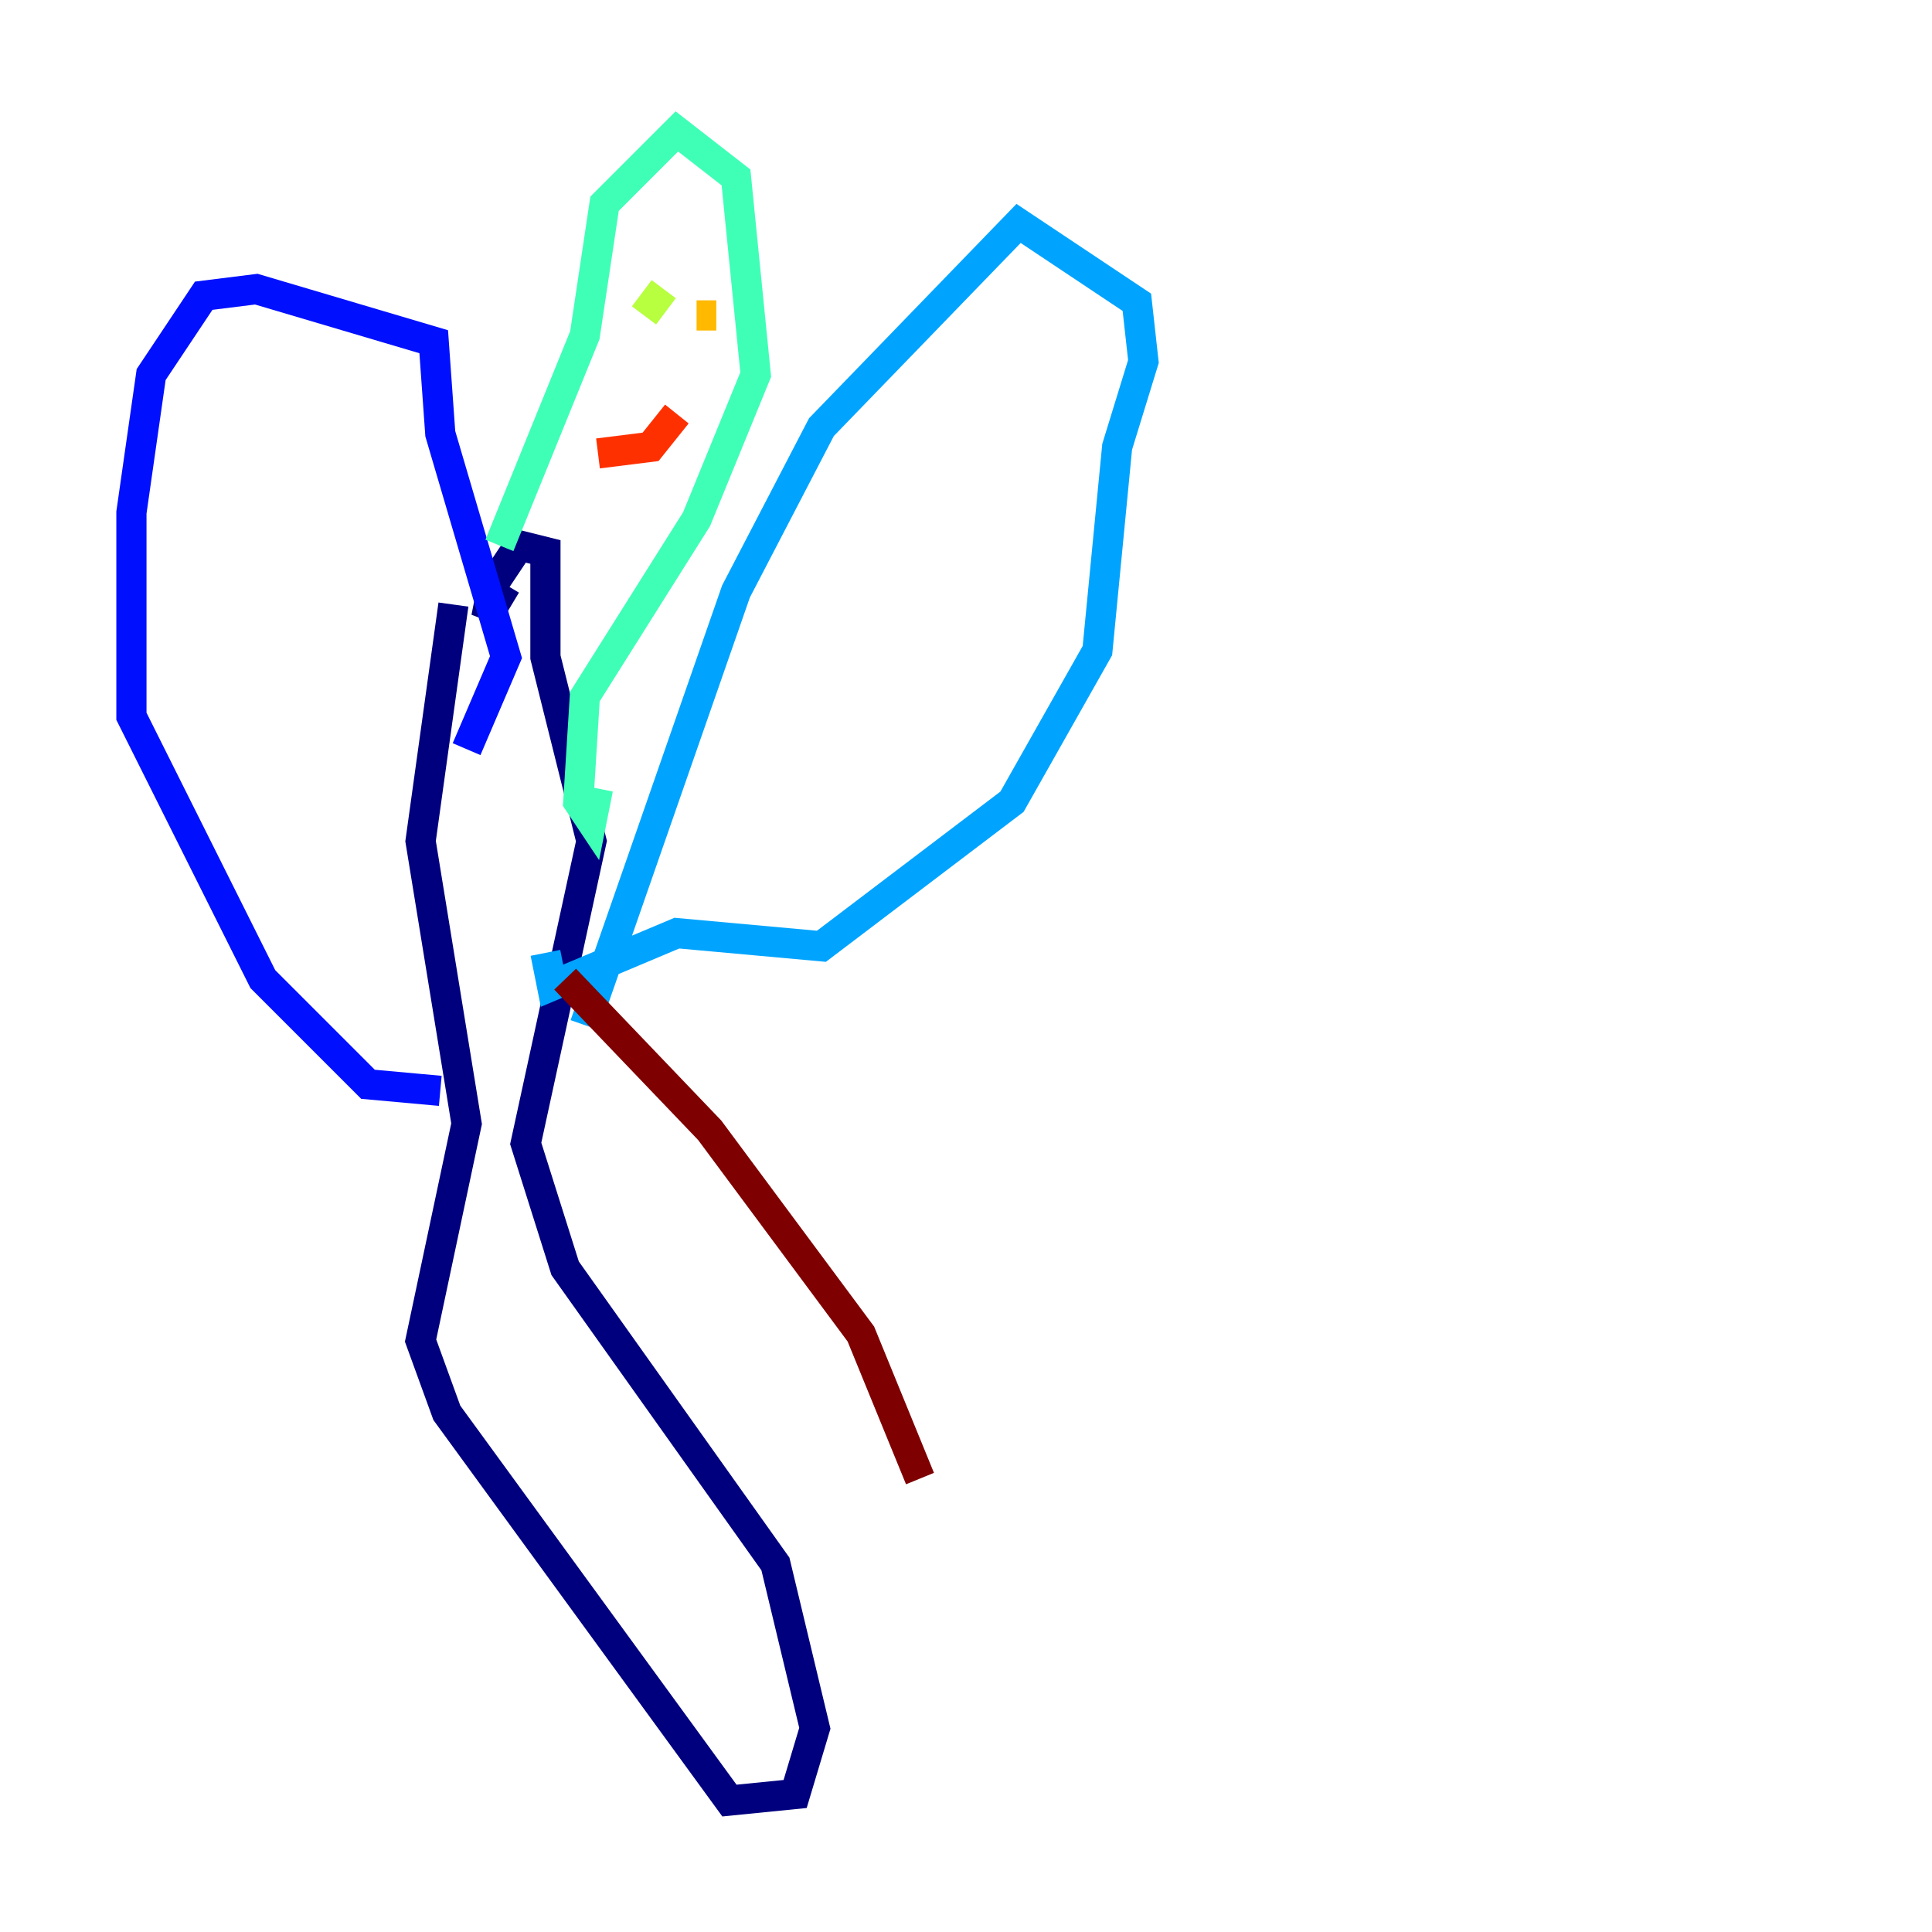 <?xml version="1.0" encoding="utf-8" ?>
<svg baseProfile="tiny" height="128" version="1.2" viewBox="0,0,128,128" width="128" xmlns="http://www.w3.org/2000/svg" xmlns:ev="http://www.w3.org/2001/xml-events" xmlns:xlink="http://www.w3.org/1999/xlink"><defs /><polyline fill="none" points="30.041,40.054 27.864,55.728 30.912,74.449 27.864,88.816 29.605,93.605 48.327,119.293 52.68,118.857 53.986,114.503 51.374,103.619 37.442,84.027 34.83,75.755 39.184,55.728 36.136,43.537 36.136,36.571 34.395,36.136 32.653,38.748 32.218,40.925 33.524,38.748" stroke="#00007f" stroke-width="2" /><polyline fill="none" points="29.17,72.272 24.381,71.837 17.415,64.871 8.707,47.456 8.707,33.959 10.014,24.816 13.497,19.592 16.98,19.157 28.735,22.64 29.17,28.735 33.524,43.537 30.912,49.633" stroke="#0010ff" stroke-width="2" /><polyline fill="none" points="38.748,67.918 48.762,39.184 54.422,28.299 67.483,14.803 75.32,20.027 75.755,23.946 74.014,29.605 72.707,43.102 67.048,53.116 54.422,62.694 44.843,61.823 36.571,65.306 36.136,63.129" stroke="#00a4ff" stroke-width="2" /><polyline fill="none" points="33.088,36.136 38.748,22.204 40.054,13.497 44.843,8.707 48.762,11.755 50.068,24.816 46.15,34.395 38.748,46.15 38.313,53.116 39.184,54.422 39.619,52.245" stroke="#3fffb7" stroke-width="2" /><polyline fill="none" points="42.667,20.898 43.973,19.157" stroke="#b7ff3f" stroke-width="2" /><polyline fill="none" points="46.15,20.898 47.456,20.898" stroke="#ffb900" stroke-width="2" /><polyline fill="none" points="39.619,30.041 43.102,29.605 44.843,27.429" stroke="#ff3000" stroke-width="2" /><polyline fill="none" points="37.442,64.871 47.02,74.884 57.034,88.381 60.952,97.959" stroke="#7f0000" stroke-width="2" /></svg>